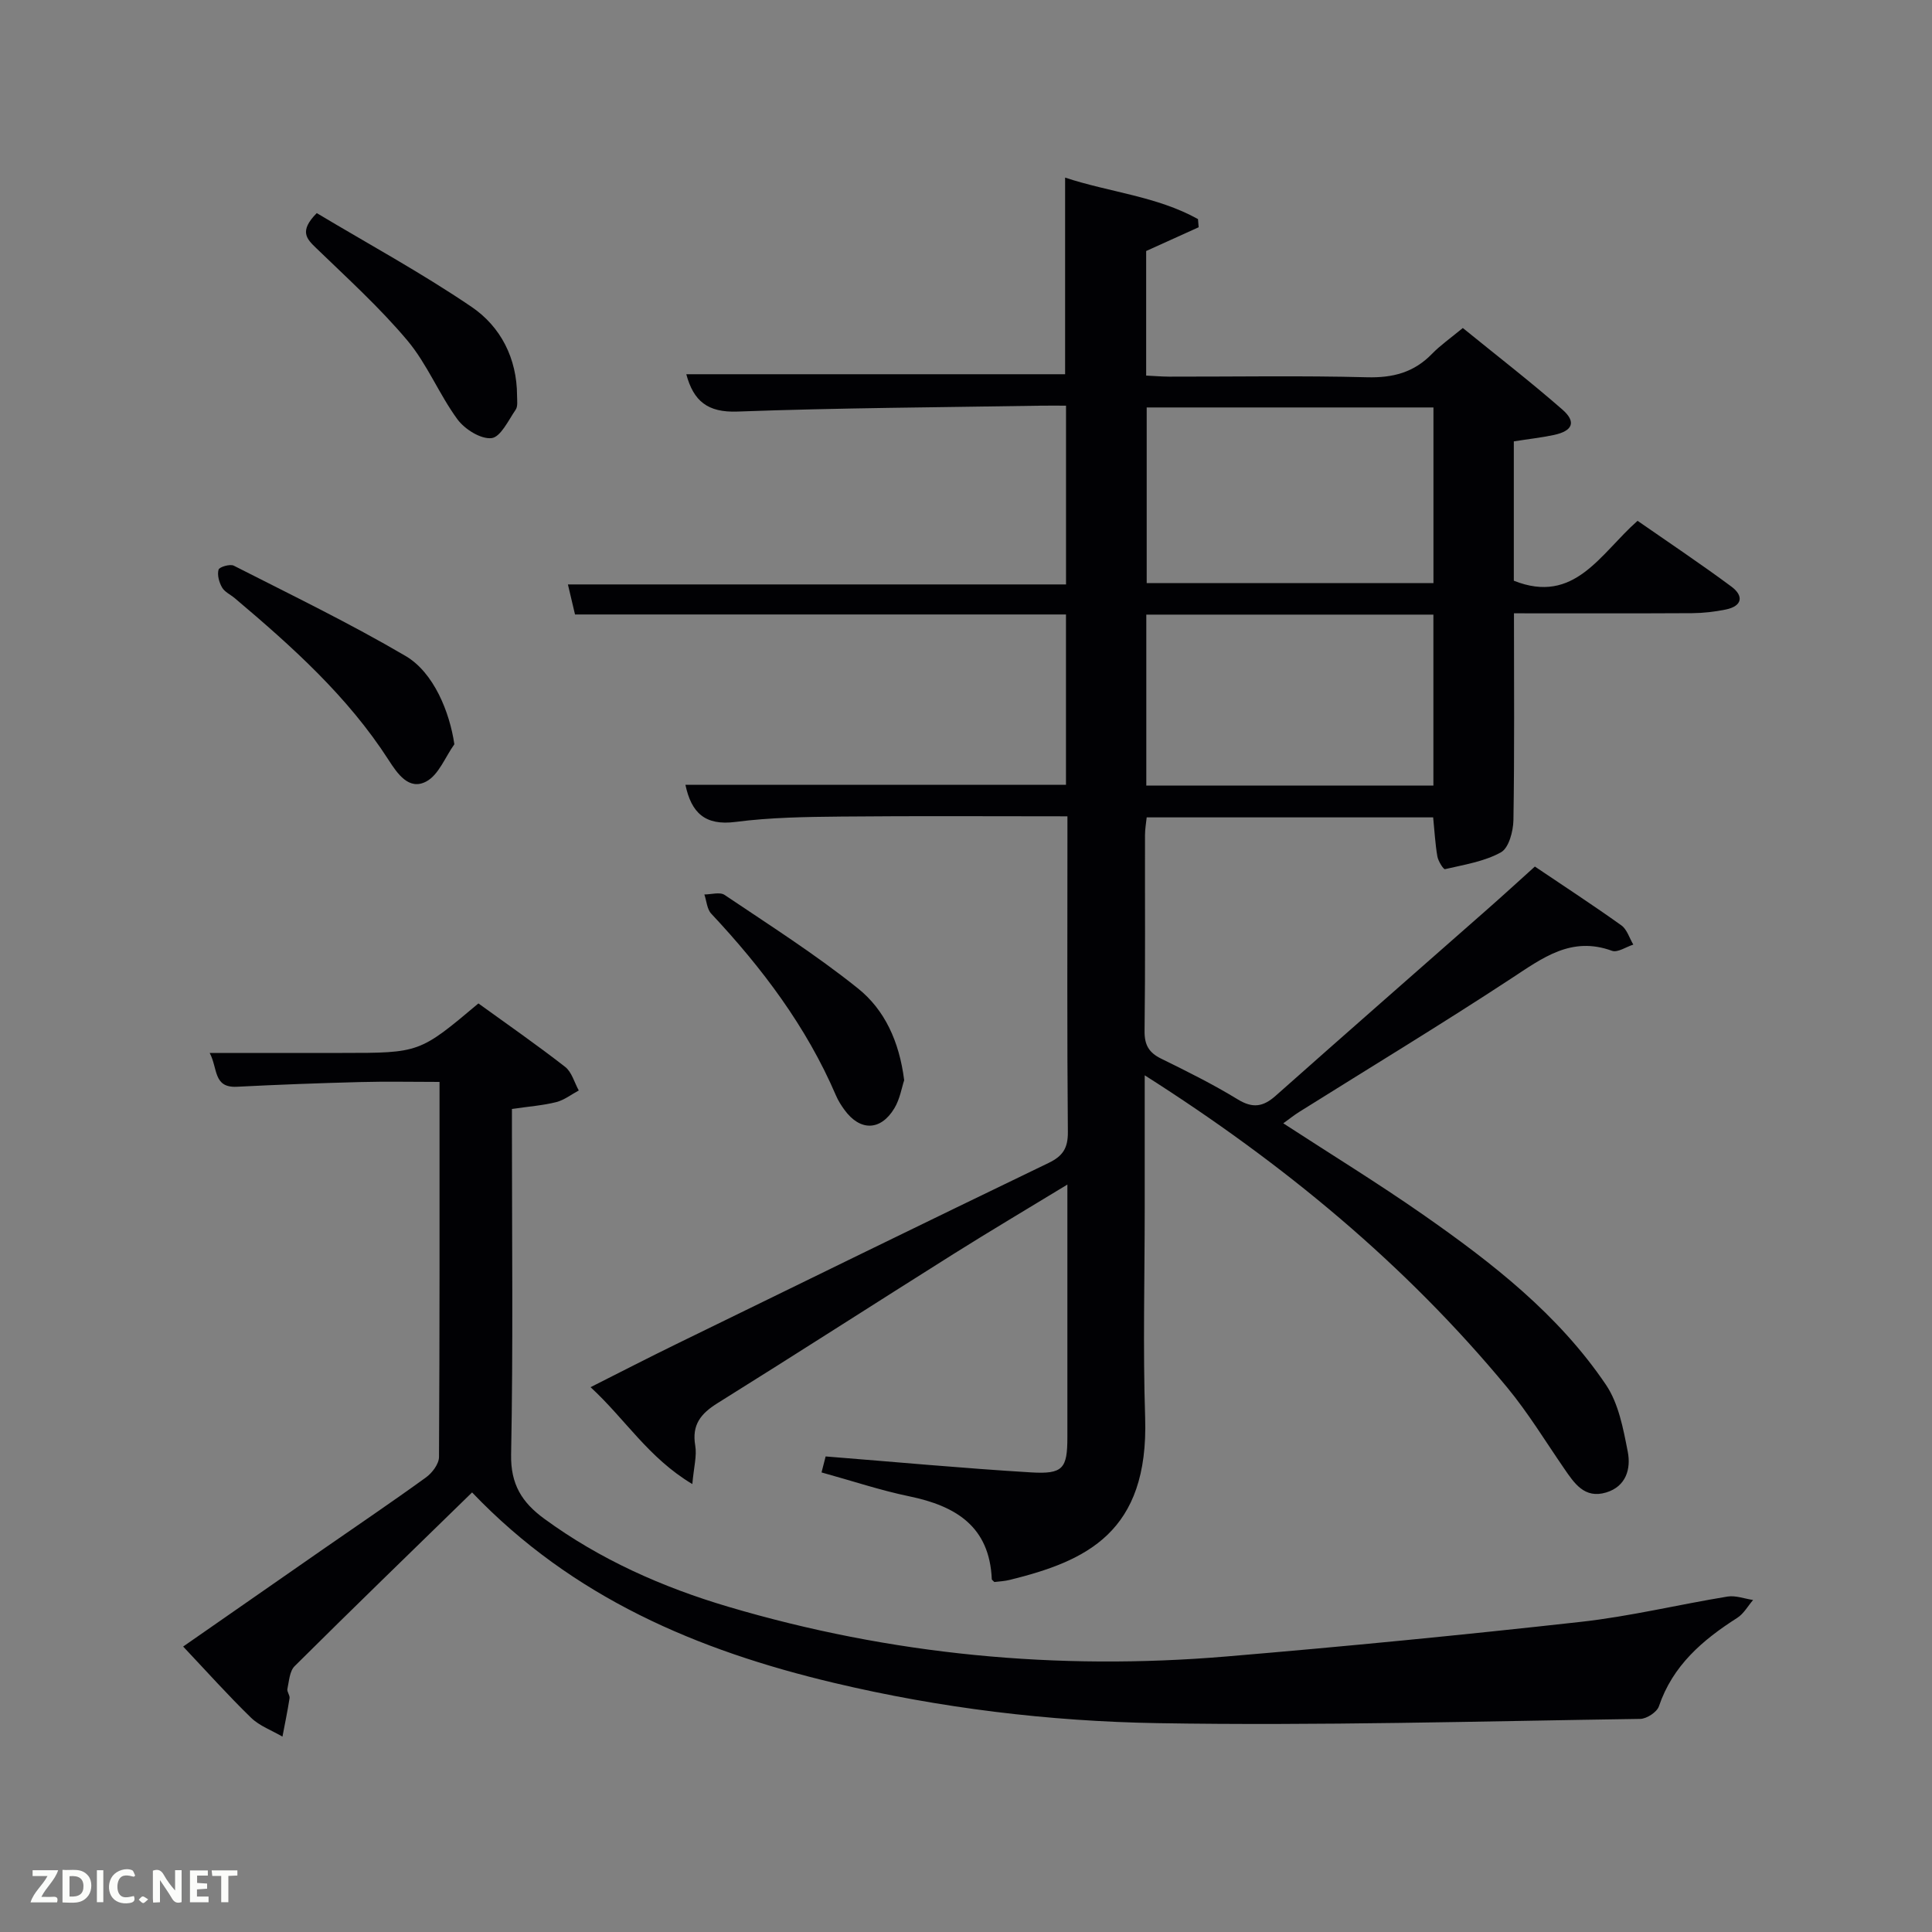 <svg enable-background="new 0 0 400 400" viewBox="0 0 400 400" xmlns="http://www.w3.org/2000/svg"><rect x="0" y="0" width="400" height="400" fill="#808080" stroke="none"/><path d="m237 222.63v27.39c0 14.5-.38 29.01.09 43.49.76 23.81-12.23 29.69-28.03 33.59-1.09.27-2.23.32-3.19.44-.31-.33-.52-.44-.53-.57-.46-10.94-7.45-15.18-17.08-17.17-5.99-1.24-11.83-3.2-18.17-4.95.34-1.31.64-2.48.85-3.31 14.37 1.14 28.41 2.45 42.48 3.3 6.7.41 7.57-.8 7.57-7.33.01-17.12 0-34.24 0-52.26-8.3 5.05-15.98 9.6-23.52 14.34-16.33 10.27-32.56 20.72-48.93 30.93-3.45 2.15-5.33 4.47-4.6 8.76.37 2.13-.29 4.43-.6 7.98-9.12-5.45-13.89-13.46-21.07-20.06 6.23-3.14 11.91-6.07 17.65-8.87 25.7-12.56 51.4-25.12 77.17-37.55 2.95-1.42 4.03-3.06 4-6.42-.18-20.16-.09-40.33-.09-60.49 0-1.46 0-2.91 0-4.86-15.9 0-31.35-.1-46.79.05-7.31.07-14.68.17-21.92 1.11-6.33.82-9.15-1.89-10.38-7.68h78.79c0-11.47 0-23.07 0-35.27-33.73 0-67.62 0-101.65 0-.53-2.26-.94-3.98-1.47-6.22h103.13c0-12.34 0-24.27 0-37.01-1.62 0-3.36-.03-5.1 0-20.98.35-41.96.45-62.92 1.22-6.18.23-9.1-2.16-10.6-7.73h78.43c0-13.22 0-26.73 0-40.71 9.18 3.04 18.99 3.85 27.51 8.59.05.56.09 1.13.14 1.69-3.48 1.57-6.96 3.15-10.87 4.92v25.79c1.54.07 3.14.21 4.74.22 13.67.02 27.34-.23 40.99.13 5.36.14 9.7-.99 13.44-4.84 1.73-1.78 3.8-3.22 6.39-5.36 6.86 5.58 13.91 11.03 20.61 16.88 2.94 2.57 2.15 4.44-1.77 5.27-2.59.55-5.25.84-8.28 1.32v28.85c12.6 5.02 17.88-5.59 25.62-12.4 6.47 4.5 13.07 8.9 19.43 13.62 2.6 1.93 2.27 4.05-1.19 4.75-2.26.46-4.6.73-6.91.75-12.29.07-24.57.03-36.92.03 0 14.59.12 28.7-.11 42.8-.04 2.32-.95 5.77-2.58 6.68-3.46 1.92-7.65 2.57-11.59 3.49-.32.08-1.41-1.66-1.58-2.65-.45-2.58-.58-5.21-.87-8.07-19.7 0-39.31 0-59.31 0-.12 1.17-.35 2.43-.35 3.69-.03 13.5.08 27-.09 40.5-.04 2.9.88 4.51 3.43 5.76 5.37 2.64 10.75 5.31 15.85 8.43 3.11 1.9 5.26 1.57 7.87-.75 14.56-12.93 29.22-25.75 43.84-38.62 3.23-2.84 6.4-5.75 9.82-8.83 6.14 4.14 12.12 8.04 17.91 12.18 1.17.84 1.66 2.63 2.47 3.98-1.49.47-3.26 1.71-4.42 1.28-8.42-3.07-14.35 1.47-20.83 5.72-14.46 9.49-29.26 18.45-43.92 27.64-1.08.68-2.08 1.48-3.3 2.36 9.87 6.42 19.63 12.41 29 18.95 14.24 9.94 27.97 20.62 37.81 35.19 2.62 3.88 3.58 9.09 4.51 13.85.69 3.52-.33 7.19-4.47 8.44-4.48 1.35-6.59-1.89-8.72-4.99-3.86-5.61-7.42-11.47-11.74-16.71-21.09-25.5-46.24-46.34-75.08-64.67zm59.78-138.27c-20.12 0-39.82 0-59.37 0v36.37h59.37c0-12.19 0-24.11 0-36.37zm-59.45 42.89v35.39h59.44c0-11.96 0-23.55 0-35.39-19.83 0-39.41 0-59.44 0z" fill="#010104"/><path d="m97.74 308.99c-12.49 12.18-24.7 24-36.74 35.97-1.05 1.04-1.15 3.11-1.5 4.73-.12.57.54 1.3.45 1.9-.41 2.66-.97 5.31-1.47 7.96-2.18-1.28-4.72-2.19-6.49-3.9-4.74-4.6-9.15-9.54-14.07-14.75 9.96-6.93 19.47-13.55 29-20.17 7.11-4.94 14.28-9.78 21.29-14.86 1.28-.93 2.67-2.78 2.68-4.21.15-25.65.11-51.3.11-77.66-5.66 0-11.09-.12-16.52.03-8.48.22-16.96.54-25.43.97-4.95.25-3.92-3.8-5.64-7h18.94 8.5c16.01 0 16.01 0 28.2-10.25 5.93 4.29 12.07 8.55 17.95 13.13 1.38 1.07 1.91 3.23 2.83 4.89-1.55.83-3.01 1.99-4.67 2.41-2.72.69-5.56.89-9.17 1.42v5.03c0 22.17.26 44.34-.17 66.5-.12 6.2 2.26 9.94 6.85 13.3 11.57 8.47 24.48 14.19 38.08 18.22 33.68 9.98 68.14 13.25 103.11 10.31 24.5-2.06 48.98-4.45 73.41-7.17 10.2-1.13 20.25-3.58 30.4-5.24 1.68-.27 3.52.45 5.29.71-1.08 1.25-1.94 2.85-3.28 3.7-7.17 4.57-13.36 9.86-16.22 18.31-.41 1.21-2.53 2.59-3.87 2.61-33.3.48-66.62 1.44-99.9.88-22.55-.38-45.03-3.11-67.11-8.36-28.15-6.69-54.02-17.61-74.84-39.41z" fill="#010104"/><path d="m94.07 154.09c-1.9 2.65-3.24 6.34-5.82 7.71-3.58 1.91-5.97-1.62-7.8-4.46-8.49-13.19-20-23.49-31.84-33.49-.89-.75-2.11-1.29-2.64-2.23-.61-1.06-1.03-2.58-.72-3.68.16-.56 2.38-1.22 3.16-.82 11.94 6.08 24.02 11.92 35.57 18.7 5.84 3.43 9.12 11.63 10.09 18.27z" fill="#010104"/><path d="m187.2 223.65c-.5 1.49-.87 3.87-2.02 5.79-2.84 4.73-7.11 4.79-10.34.35-.68-.93-1.32-1.94-1.77-3-6.12-14.25-15.29-26.39-25.82-37.63-.88-.94-.96-2.63-1.42-3.97 1.41 0 3.21-.56 4.18.09 9.33 6.28 18.87 12.34 27.62 19.36 5.5 4.4 8.56 10.95 9.57 19.01z" fill="#010104"/><path d="m65.58 44.12c10.64 6.37 21.7 12.38 32.06 19.42 6.03 4.1 9.39 10.65 9.41 18.36 0 .99.2 2.22-.29 2.93-1.5 2.19-3.12 5.68-5 5.88-2.23.24-5.54-1.84-7.05-3.89-3.81-5.2-6.27-11.45-10.38-16.34-5.74-6.83-12.42-12.88-18.85-19.1-2-1.93-3.61-3.5.1-7.26z" fill="#010104"/><g fill="#fbfcfa"><path d="m37.59 393.81c-.92.31-1.52.05-2-.78-.7-1.2-1.52-2.34-2.47-3.78v4.59c-.55.03-.95.05-1.41.07-.03-.37-.06-.64-.06-.91 0-1.91 0-3.81 0-5.7 1.13-.41 1.77-.03 2.29.91.62 1.11 1.38 2.14 2.31 3.19v-4.2h1.35v6.61z"/><path d="m12.94 393.88v-6.75c1.9.19 3.93-.54 5.37 1.29.8 1.01.78 2.88.03 3.97-1.37 1.97-3.4 1.51-5.4 1.49m1.45-1.22c2.04.12 2.92-.58 2.89-2.21-.03-1.51-.98-2.19-2.89-2z"/><path d="m11.81 393.87h-5.49c.68-2.18 2.47-3.48 3.51-5.45h-3.08v-1.21h5.29c-.71 2.13-2.44 3.48-3.47 5.51.86 0 1.63.04 2.39-.01.79-.05 1.14.21.85 1.16"/><path d="m39.33 393.86v-6.61h3.7v1.07h-2.22v1.52c.68.04 1.34.09 2.07.13v1.07c-.72.05-1.38.09-2.1.14v1.48h2.4v1.19h-3.85z"/><path d="m27.71 388.56c-1.15-.3-2.46-.61-3.1.64-.37.73-.41 1.93-.06 2.67.63 1.35 1.99.93 3.17.68.35.94-.01 1.32-.93 1.46-1.62.25-3.05-.27-3.76-1.48-.72-1.24-.6-3.03.31-4.17.88-1.11 2.71-1.7 4-1.16.32.13.44.74.65 1.12-.1.08-.19.16-.28.24"/><path d="m49.15 387.24v1.07c-.59.02-1.17.05-1.87.08v5.44h-1.48v-5.44h-1.85c-.05-.4-.08-.73-.13-1.15z"/><path d="m20.06 387.21h1.33v6.62h-1.33z"/><path d="m30.68 393.25c-.49.38-.8.79-1.05.76-.32-.05-.6-.45-.9-.7.26-.24.51-.64.8-.67.29-.04.62.3 1.15.61"/></g></svg>